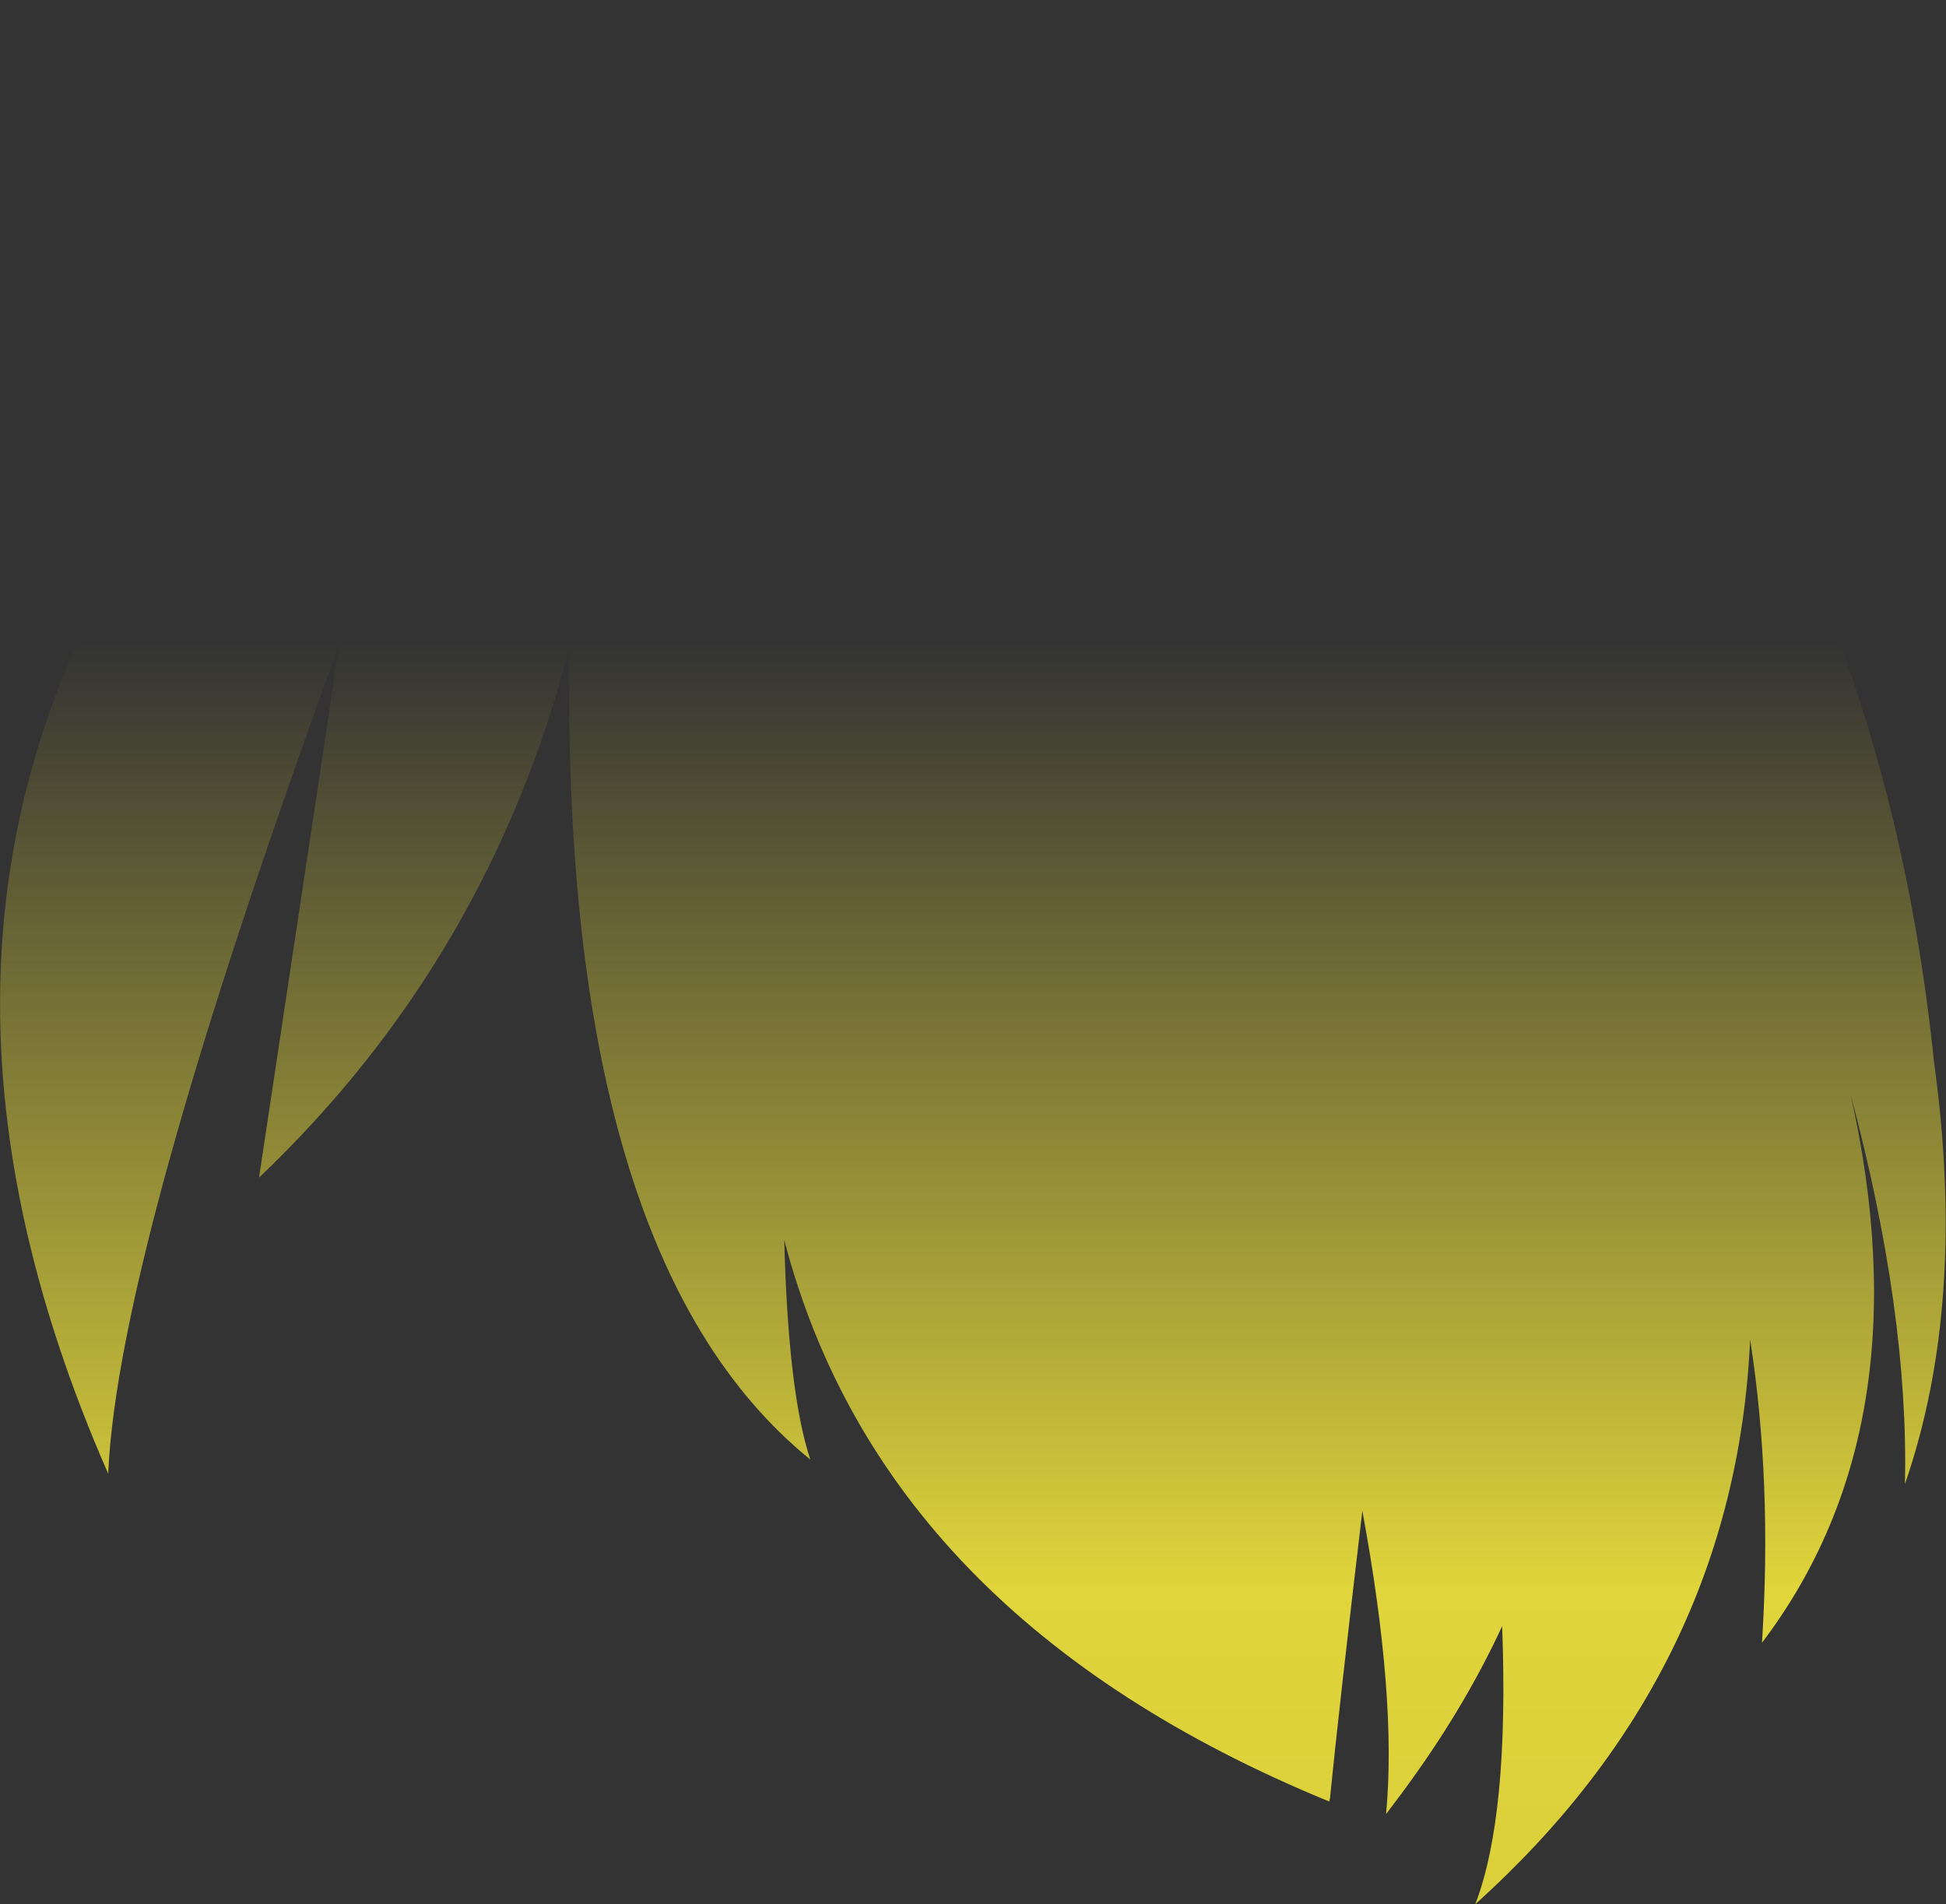 <?xml version="1.0" encoding="UTF-8" standalone="no"?>
<svg xmlns:xlink="http://www.w3.org/1999/xlink" height="120.55px" width="123.2px" xmlns="http://www.w3.org/2000/svg">
  <rect width="100%" height="100%" fill="#333333" stroke="none"/>
  <g transform="matrix(1.0, 0.0, 0.0, 1.0, 61.6, 60.25)">
    <path d="M-6.7 -55.1 Q6.2 -63.75 23.8 -57.85 30.75 -55.5 36.95 -48.95 57.35 -26.95 60.85 7.05 62.95 22.3 59.0 33.7 59.25 22.85 55.55 9.0 60.3 30.1 49.95 43.75 50.6 33.55 49.2 24.55 48.25 45.5 31.8 60.3 33.95 54.7 33.5 42.7 31.05 48.0 27.2 53.2 L26.15 54.6 Q26.85 47.3 24.65 35.4 23.15 48.05 22.6 53.6 L22.55 53.8 Q-5.7 42.2 -11.95 18.25 -11.7 27.95 -10.3 32.15 -26.1 19.35 -25.55 -19.25 -30.65 0.45 -45.2 14.3 L-40.35 -17.9 -40.05 -19.65 Q-54.15 18.95 -54.75 33.05 -69.4 -0.35 -52.7 -27.05 L-6.7 -55.1" fill="url(#gradient0)" fill-rule="evenodd" stroke="none"/>
  </g>
  <defs>
    <linearGradient gradientTransform="matrix(0.0, 0.096, -0.075, 0.0, 0.0, 59.15)" gradientUnits="userSpaceOnUse" id="gradient0" spreadMethod="pad" x1="-819.2" x2="819.2">
      <stop offset="0.0" stop-color="#fff23c" stop-opacity="0.0"/>
      <stop offset="0.38" stop-color="#fff23c" stop-opacity="0.847"/>
      <stop offset="0.604" stop-color="#fff23c" stop-opacity="0.8"/>
      <stop offset="1.0" stop-color="#fff23c" stop-opacity="0.0"/>
    </linearGradient>
  </defs>
</svg>
